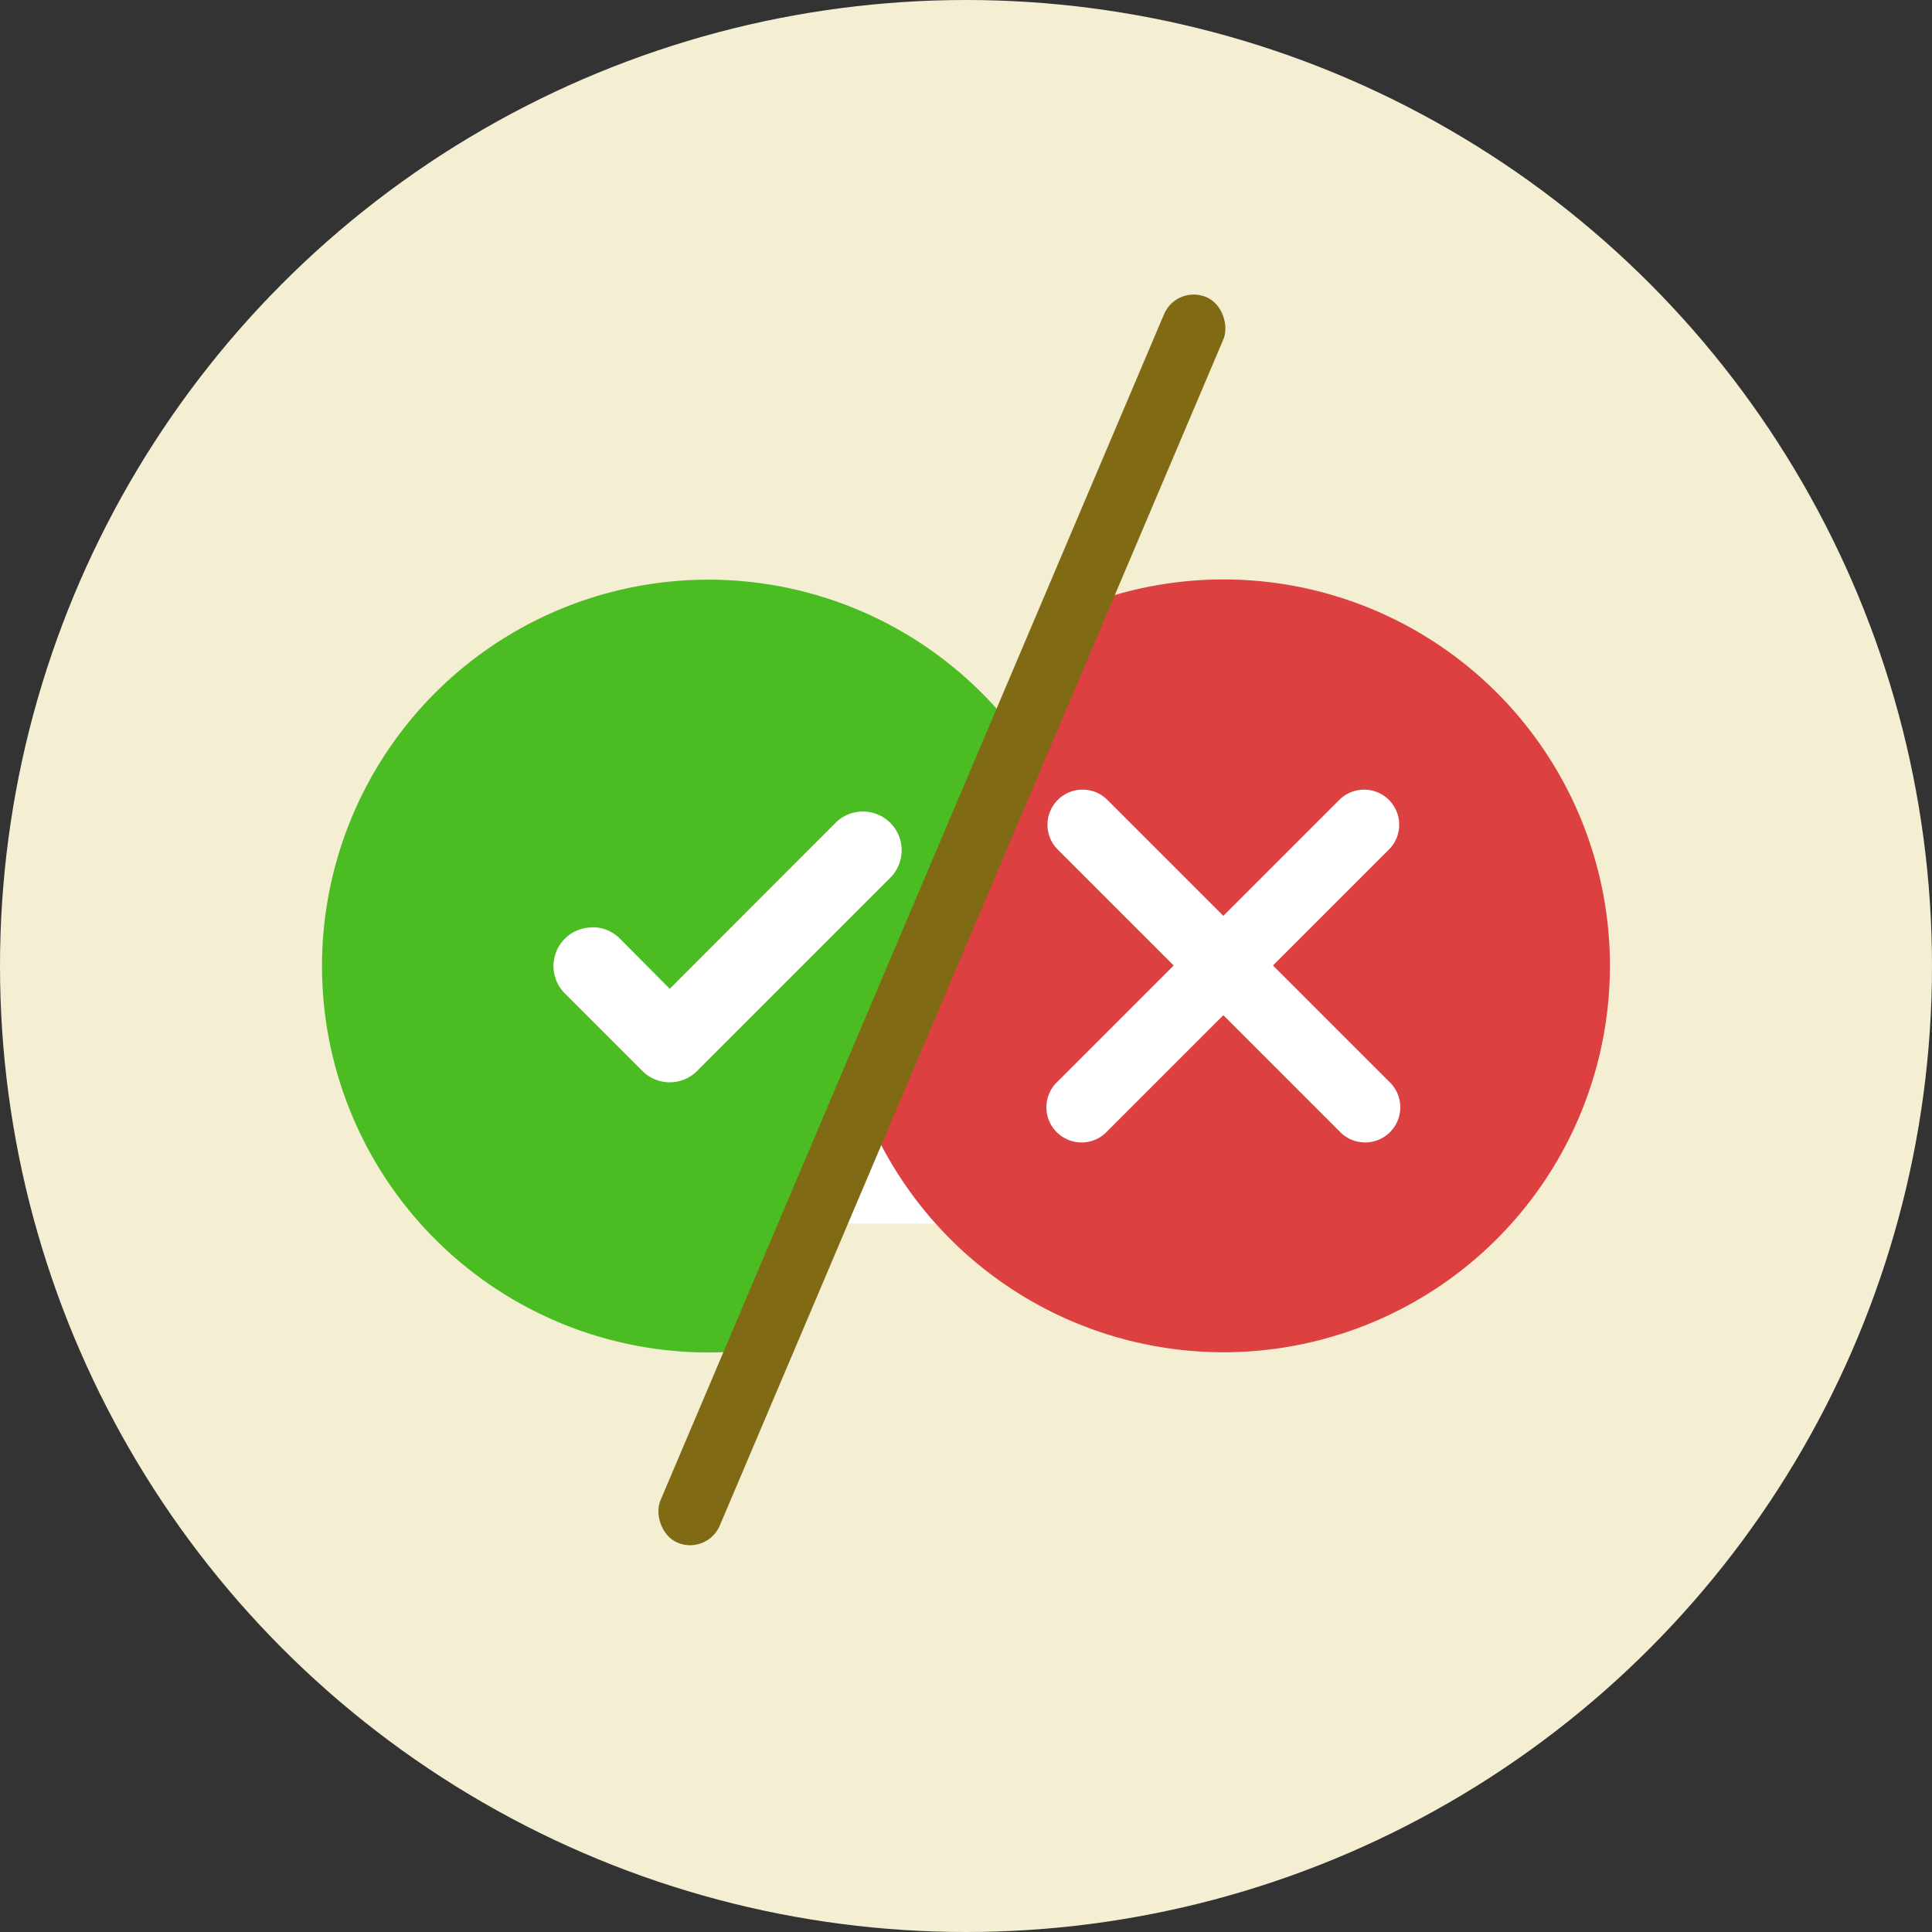 <svg xmlns="http://www.w3.org/2000/svg" width="30" height="30" viewBox="0 0 30 30">
  <rect x="0" y="0" width="30" height="30" fill="#333333" stroke="none"/>
  <g id="icon_dismiss-user" transform="translate(4798 924)">
    <circle id="Ellipse_490" data-name="Ellipse 490" cx="15" cy="15" r="15" transform="translate(-4798 -924)" fill="#f4eed3"/>
    <rect id="Rectangle_6335" data-name="Rectangle 6335" width="16" height="7" transform="translate(-4791 -912)" fill="#fff"/>
    <path id="Subtraction_47" data-name="Subtraction 47" d="M6,18.156a6,6,0,1,1,4.729-9.693l-4.1,9.66A6.1,6.1,0,0,1,6,18.156Zm-1.8-6.6a.6.6,0,0,0-.426,1.028l1.2,1.2a.6.6,0,0,0,.851,0l3-3a.6.6,0,1,0-.852-.851L5.4,12.509l-.774-.779A.6.6,0,0,0,4.2,11.553Z" transform="translate(-4793 -921.155)" fill="#4cbc23"/>
    <path id="Intersection_23" data-name="Intersection 23" d="M5.832,10.3,9.07,2.673A6,6,0,1,1,5.832,10.3Zm7.411.449a.546.546,0,1,0,.771-.772l-1.8-1.8,1.8-1.8a.545.545,0,1,0-.771-.771l-1.8,1.8-1.8-1.8a.545.545,0,1,0-.771.771l1.8,1.8-1.8,1.8a.546.546,0,1,0,.771.772l1.8-1.8Z" transform="translate(-4790.447 -917.185)" fill="#dd4040"/>
    <rect id="Rectangle_6334" data-name="Rectangle 6334" width="1" height="21" rx="0.5" transform="matrix(0.921, 0.391, -0.391, 0.921, -4779.729, -919.582)" fill="#806a13"/>
  </g>
</svg>
